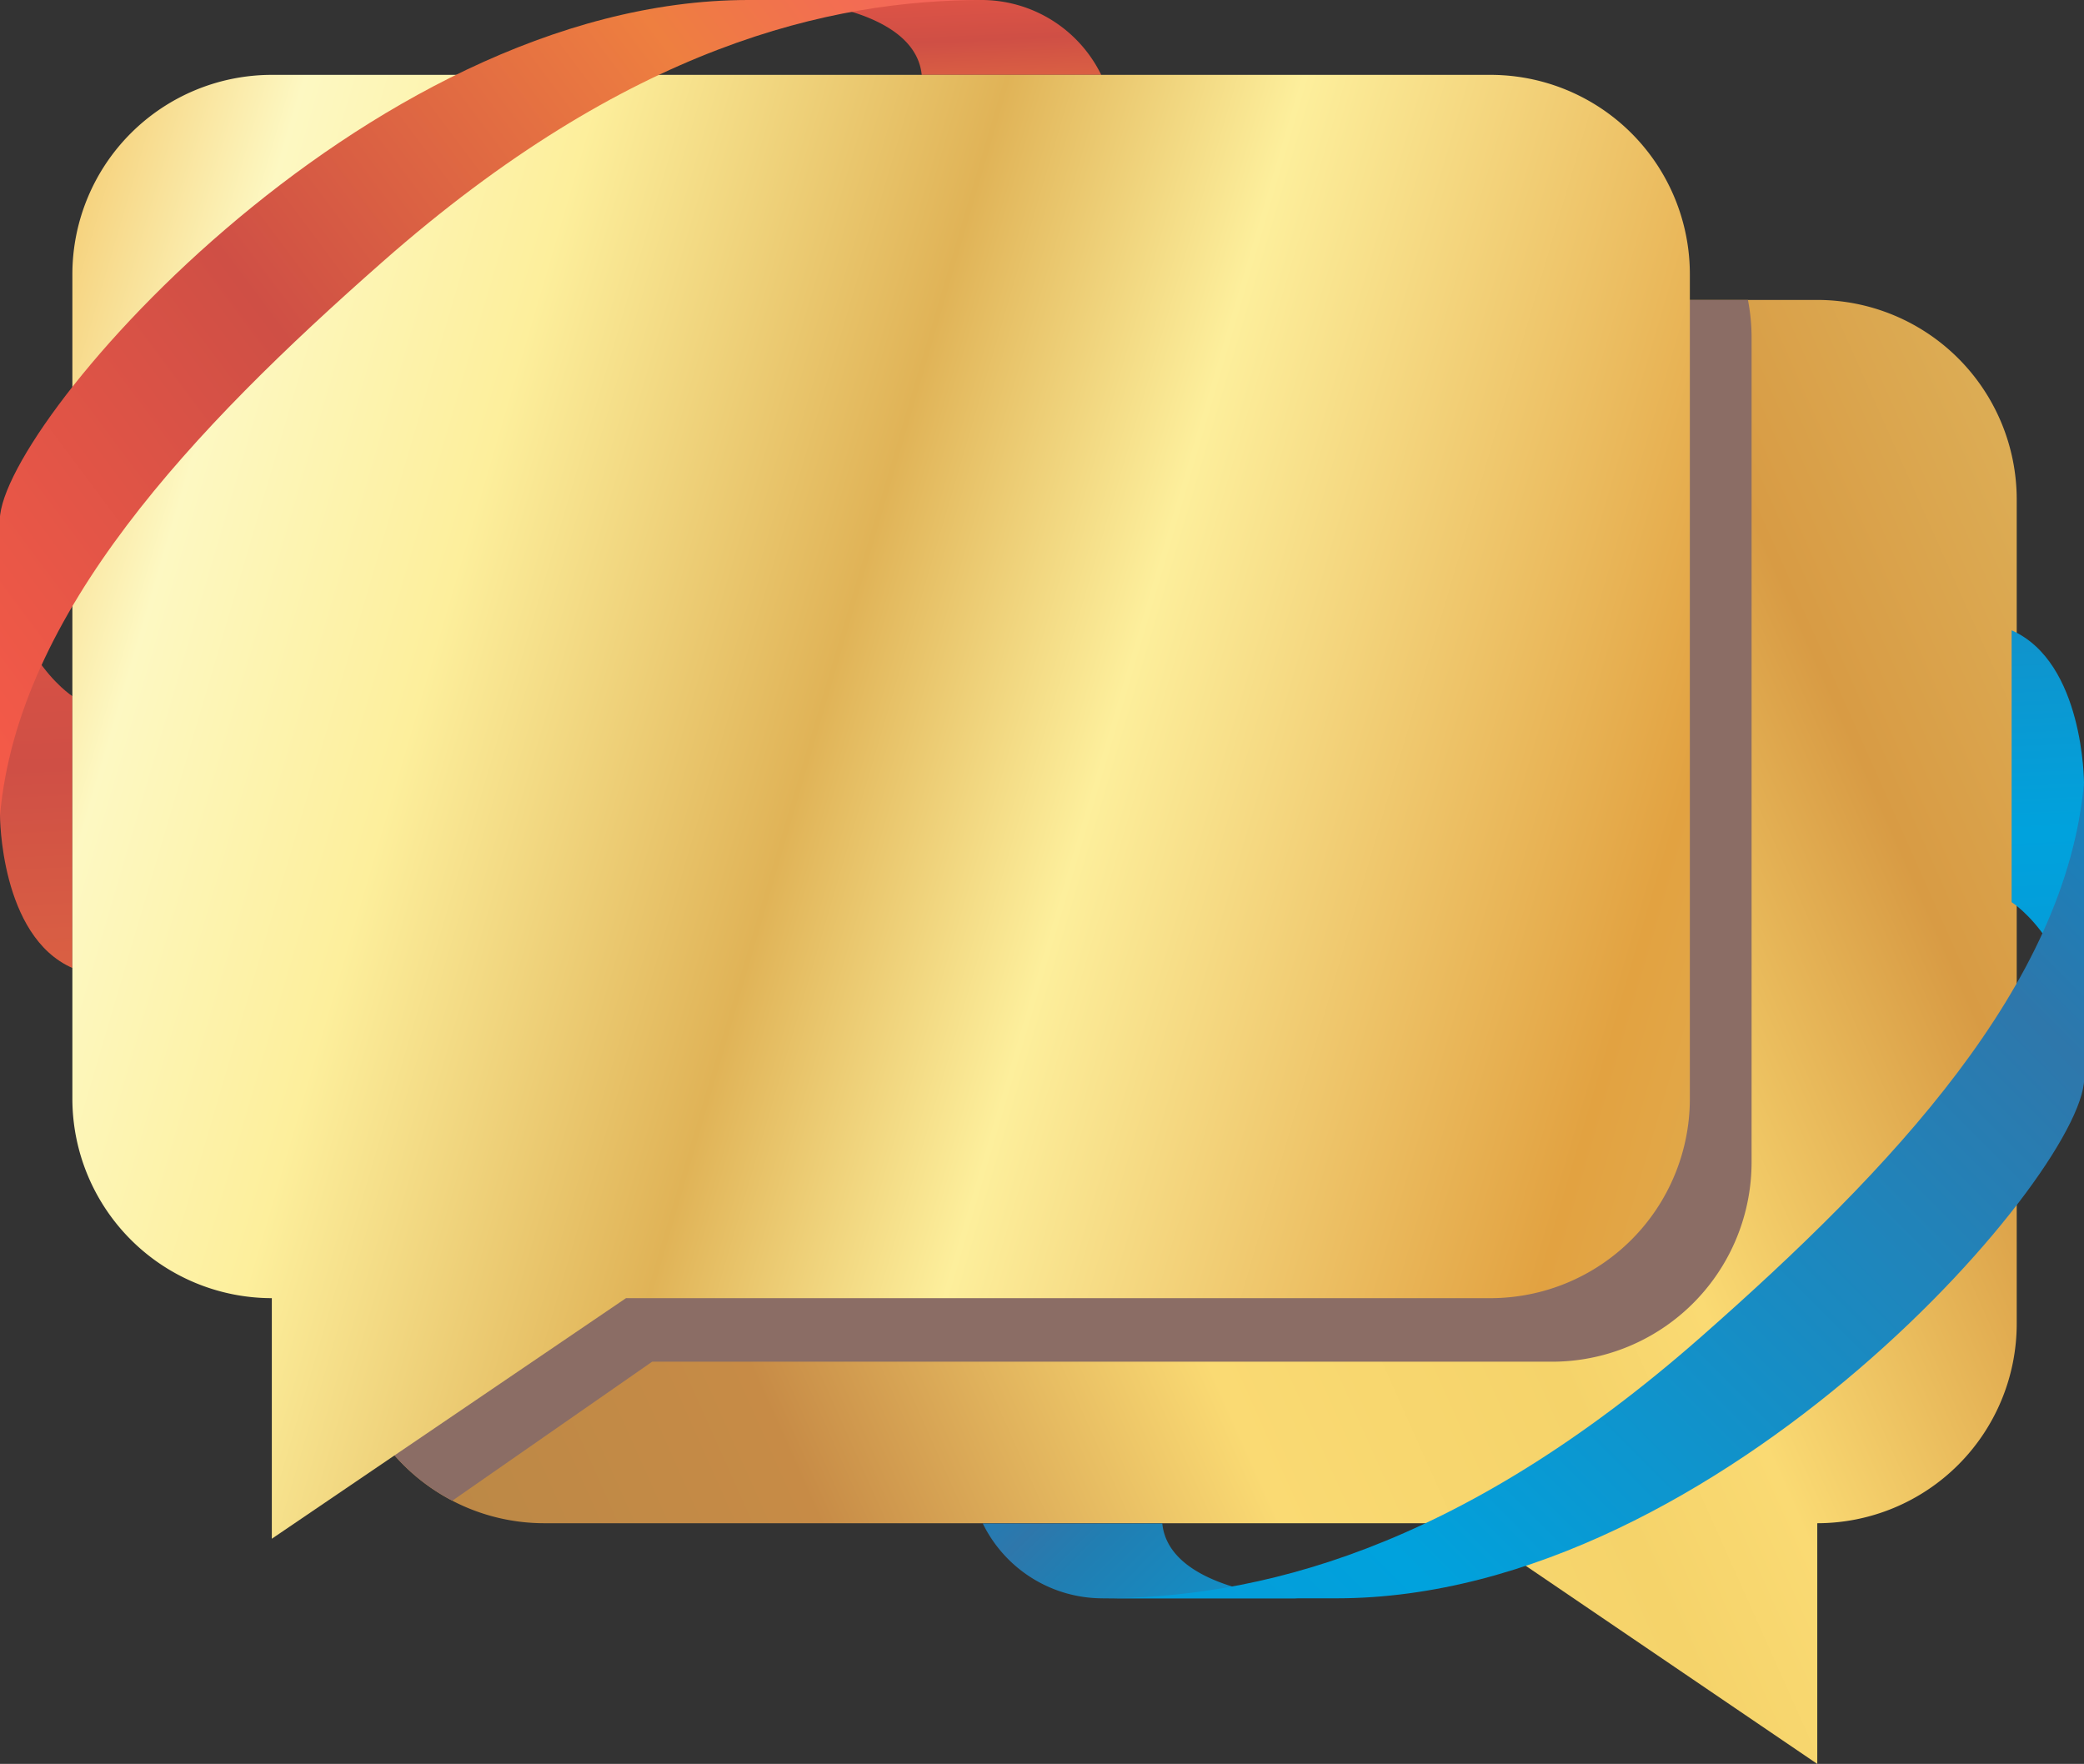 <svg xmlns="http://www.w3.org/2000/svg" xmlns:xlink="http://www.w3.org/1999/xlink" viewBox="0 0 184 155.73"><rect x="0" y="0" width="184" height="155.73" fill="#333333" stroke="none"/><defs><linearGradient id="a" x1="6.51" y1="143.65" x2="1.05" y2="17.05" gradientUnits="userSpaceOnUse"><stop offset="0" stop-color="#f5655a"/><stop offset=".2" stop-color="#ee7f40"/><stop offset=".6" stop-color="#cf4f45"/><stop offset="1" stop-color="#f45a48"/></linearGradient><linearGradient id="c" x1="83.99" y1="18.68" x2="82.91" y2="-6.34" xlink:href="#a"/><linearGradient id="d" x1="1.87" y1="136.04" x2="213.91" y2="41.25" gradientUnits="userSpaceOnUse"><stop offset="0" stop-color="#bf8145"/><stop offset=".06" stop-color="#ac7043"/><stop offset=".14" stop-color="#bb8846"/><stop offset=".28" stop-color="#c78b46"/><stop offset=".44" stop-color="#fada73"/><stop offset=".56" stop-color="#f5d36a"/><stop offset=".62" stop-color="#fada73"/><stop offset=".76" stop-color="#d89b44"/><stop offset=".88" stop-color="#ddb058"/><stop offset="1" stop-color="#9d613f"/></linearGradient><linearGradient id="e" x1="-49.46" y1="33.38" x2="251.09" y2="121.89" gradientUnits="userSpaceOnUse"><stop offset="0" stop-color="#b66c43"/><stop offset=".12" stop-color="#f0b549"/><stop offset=".21" stop-color="#fdf8c2"/><stop offset=".29" stop-color="#fdef9c"/><stop offset=".4" stop-color="#e0b357"/><stop offset=".48" stop-color="#fdef9c"/><stop offset=".64" stop-color="#e2a241"/><stop offset=".73" stop-color="#e0b357"/><stop offset=".82" stop-color="#cd8d45"/><stop offset=".92" stop-color="#cd8d45"/><stop offset="1" stop-color="#b36b42"/></linearGradient><linearGradient id="f" x1="78.64" y1="-5.33" x2="-6.81" y2="58.48" xlink:href="#a"/><linearGradient id="b" x1="-2.6" y1="81.19" x2="-8.07" y2="-45.4" gradientTransform="rotate(180 87.44 39.33)" gradientUnits="userSpaceOnUse"><stop offset="0" stop-color="#048dce"/><stop offset=".02" stop-color="#008acd"/><stop offset=".2" stop-color="#2e77ab"/><stop offset=".6" stop-color="#00a2dd"/><stop offset="1" stop-color="#1687c9"/></linearGradient><linearGradient id="g" x1="82.56" y1="120.59" x2="140.52" y2="177.23" gradientUnits="userSpaceOnUse"><stop offset="0" stop-color="#048dce"/><stop offset=".02" stop-color="#008acd"/><stop offset=".2" stop-color="#2e77ab"/><stop offset=".26" stop-color="#217eb2"/><stop offset=".6" stop-color="#00a2dd"/><stop offset="1" stop-color="#1687c9"/></linearGradient><linearGradient id="h" x1="108.01" y1="153.84" x2="238.14" y2="23.88" xlink:href="#b"/></defs><g data-name="Слой 2"><g data-name="Слой 1"><path d="M0 72s0 10.65 6.39 13.46v-24S0 57.39 0 46.24V72z" fill="url(#a)"/><path d="M69.43 0s11.34.55 11.95 6.61h15.85A11.78 11.78 0 0 0 86.77 0z" fill="url(#c)"/><path d="M178.06 44.09v72.78a17.62 17.62 0 0 1-17.61 17.61v21.25l-31.27-21.25h-81.1a17.6 17.6 0 0 1-17.62-17.61V44.09a17.62 17.62 0 0 1 17.62-17.61h112.37a17.62 17.62 0 0 1 17.61 17.61z" fill="url(#d)"/><path d="M154.65 29.83v72.77A17.62 17.62 0 0 1 137 120.22H57.58l-17.64 12.27a17.59 17.59 0 0 1-9.48-15.62V44.09a17.62 17.62 0 0 1 17.62-17.61h106.25a17.62 17.62 0 0 1 .32 3.35z" style="mix-blend-mode:multiply" fill="#8b6d65"/><path d="M131.59 114.61H55.27L24 135.85v-21.24A17.62 17.62 0 0 1 6.39 97V24.22A17.61 17.61 0 0 1 24 6.61h107.59a17.6 17.6 0 0 1 17.61 17.61V97a17.61 17.61 0 0 1-17.61 17.61z" fill="url(#e)"/><path d="M0 46.24C-.86 38.53 31.94 0 66.07 0h20.7c-13.42 0-31.29 4-53 23.12C17 37.88 1.58 54.14 0 72V46.24z" fill="url(#f)"/><path d="M184 69.11s0-10.65-6.39-13.46v24s6.37 4 6.37 15.19C184 81 184 69.11 184 69.11z" fill="url(#b)"/><path d="M114.57 141.11s-11.34-.55-11.95-6.61H86.77a11.78 11.78 0 0 0 10.46 6.61z" fill="url(#g)"/><path d="M184 94.87c.88 7.71-31.92 46.24-66 46.24H97.23c13.41 0 31.29-4 53-23.12C167 103.23 182.41 87 184 69.11v25.76z" fill="url(#h)"/></g></g></svg>